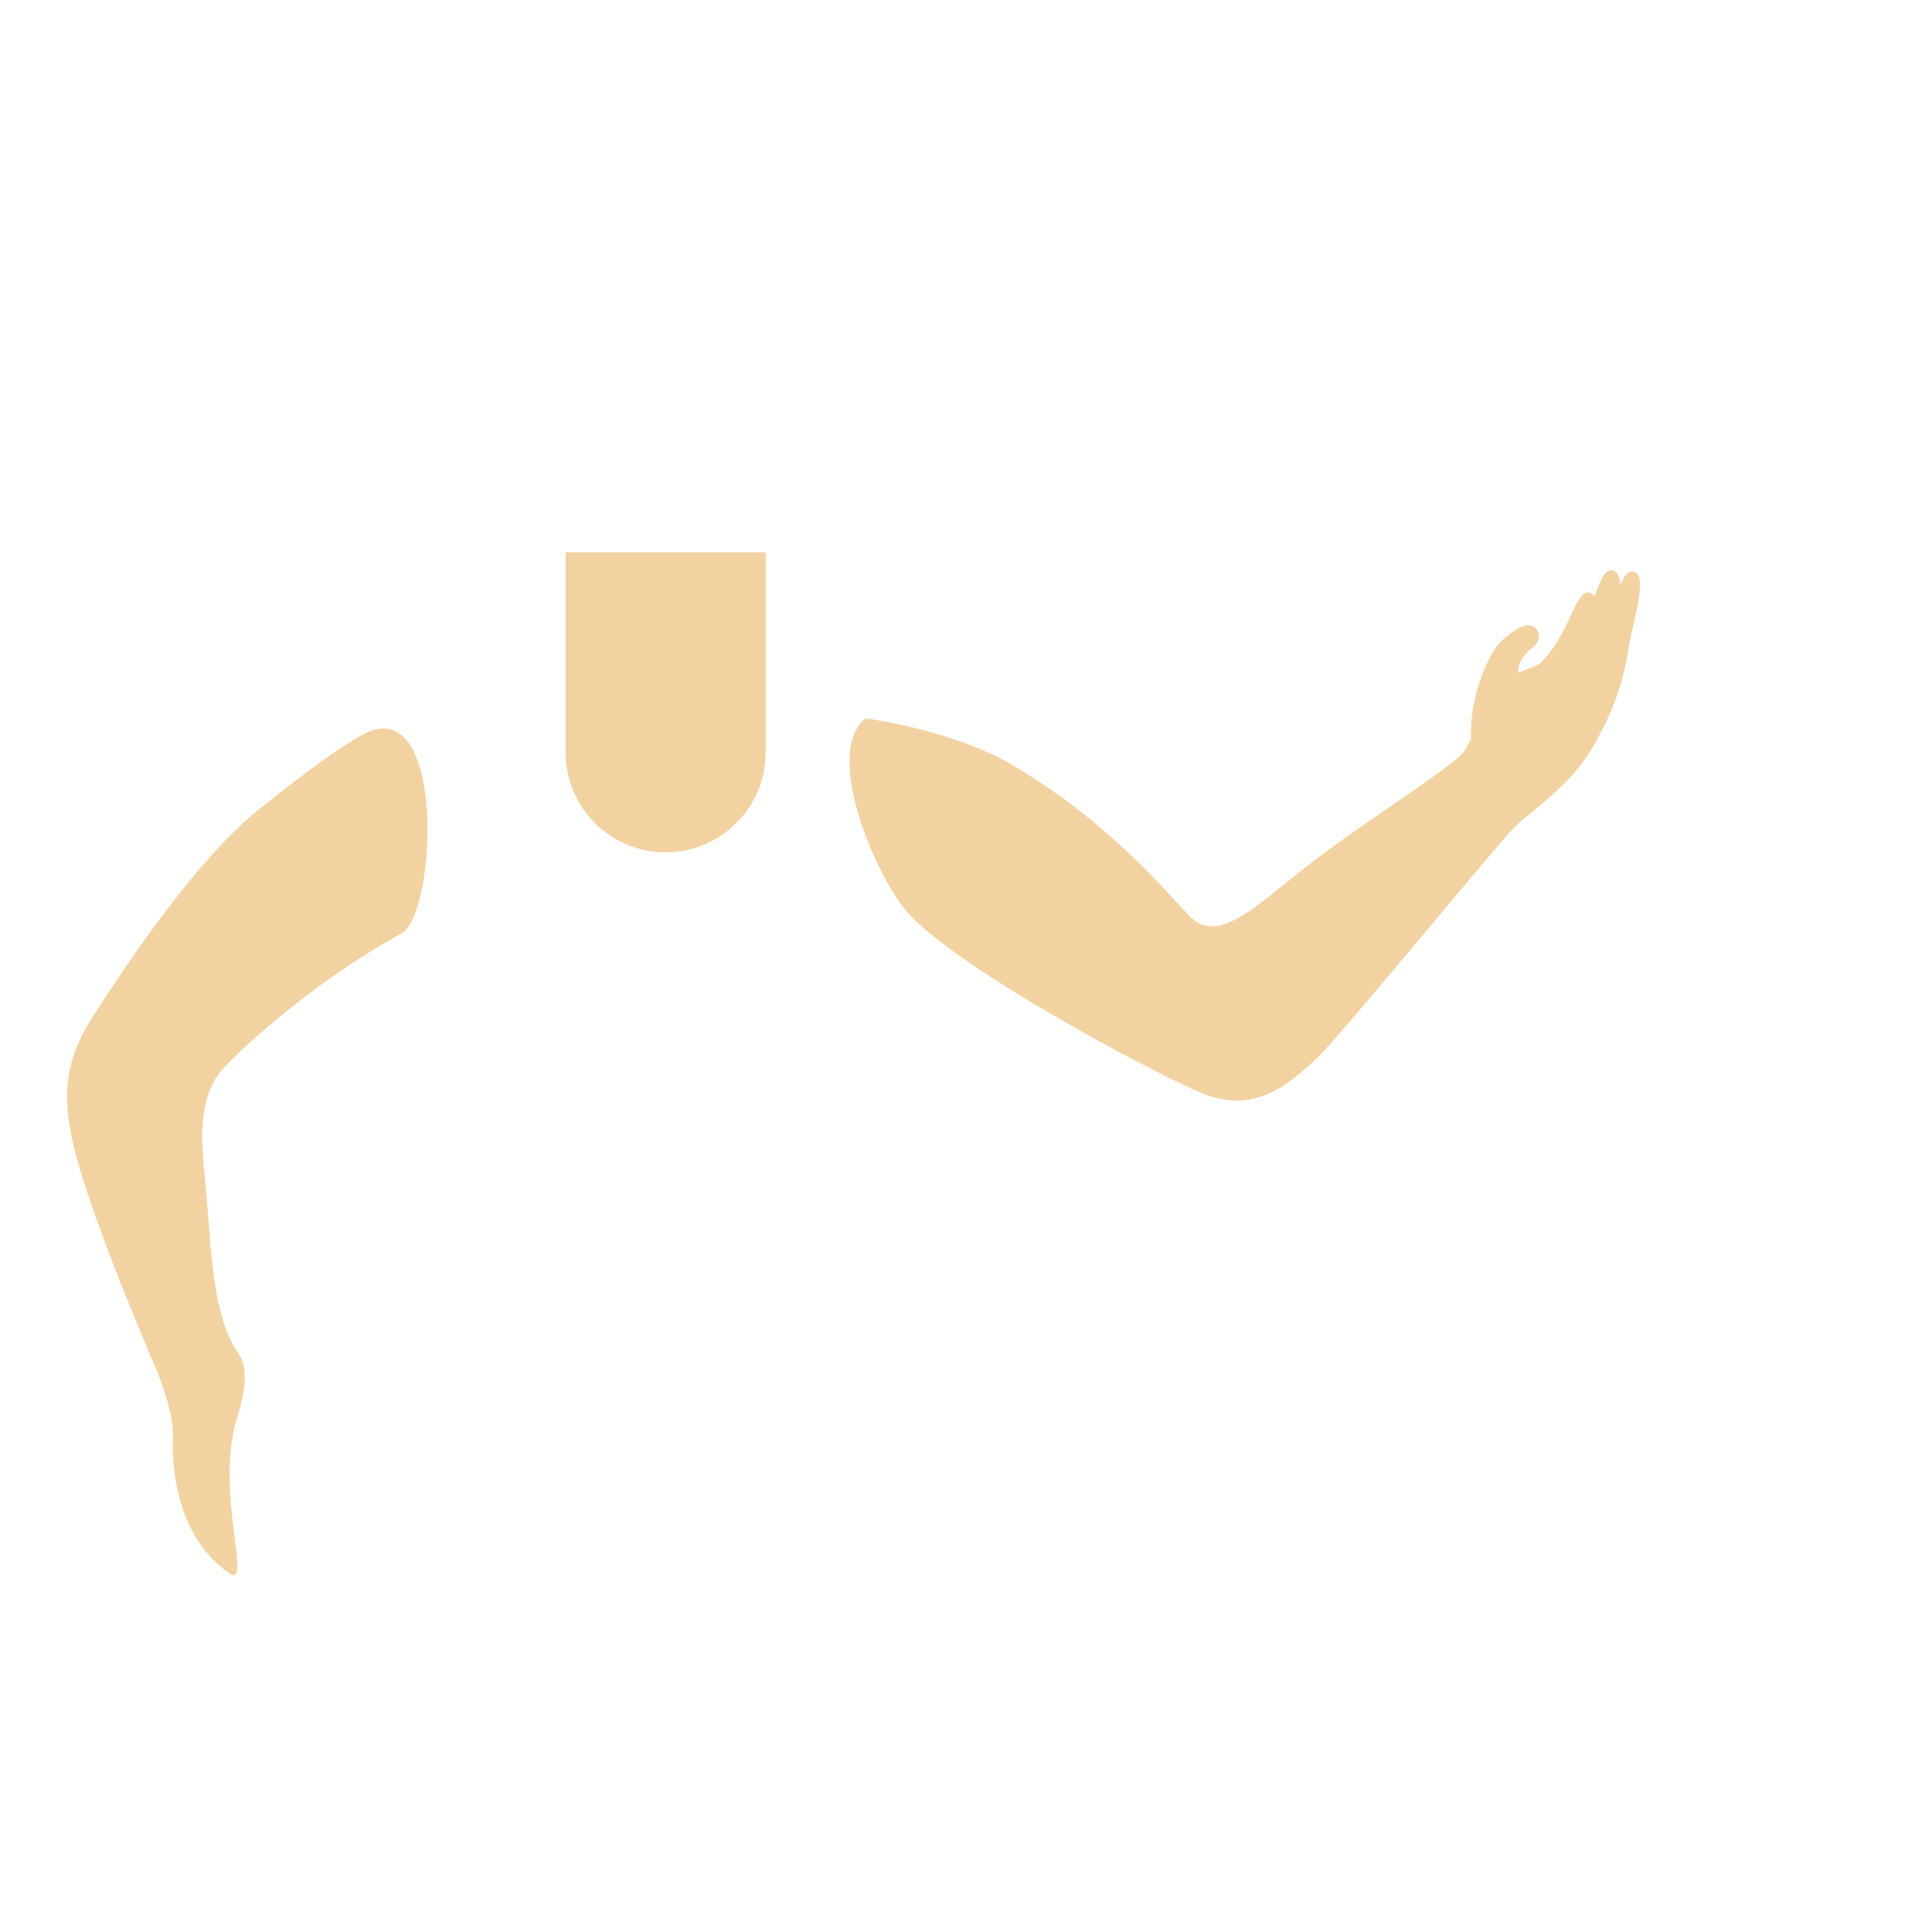 <svg xmlns="http://www.w3.org/2000/svg" viewBox="0 0 36 36">
  <path fill="#F3D2A2" d="M7.482 17.392c-1.878 1.035-3.267 2.429-3.38 2.58-.477.637-.324 1.509-.251 2.345.086.995.112 2.231.595 2.908.198.277.107.759-.032 1.208-.419 1.353.306 3.199-.145 2.882-.918-.644-1.074-1.83-1.047-2.528.015-.393-.166-.884-.257-1.138-.059-.16-1.348-3.094-1.622-4.431-.148-.722-.186-1.381.379-2.263.621-.971 1.939-2.945 3.117-3.885.989-.789 1.564-1.189 1.914-1.38 1.57-.857 1.389 3.338.729 3.702zm22.917-6.74c-.084.009-.143.102-.203.238-.023-.164-.074-.276-.184-.264-.129.013-.201.22-.304.492-.027-.047-.062-.079-.117-.078-.261.009-.349.811-.909 1.334-.081.036-.154.078-.248.104-.059.016-.098.041-.146.061.005-.255.171-.405.271-.474.239-.166.089-.586-.314-.331-.289.183-.41.365-.501.55-.255.519-.354 1.058-.333 1.487l-.119.215c-.139.242-1.626 1.17-2.696 1.967-1.066.793-1.846 1.694-2.415 1.132-.396-.391-1.462-1.74-3.322-2.833-1.124-.661-2.733-.866-2.733-.866-.807.662.226 3.019.812 3.647.981 1.051 4.341 2.844 5.388 3.31s1.704-.161 2.196-.609c.403-.366 3.434-4.072 3.703-4.326.365-.344 1.063-.797 1.457-1.491.338-.596.543-1.079.667-1.855.071-.456.402-1.447.05-1.41zm-19.86-.361v3.727c0 1.029.834 1.864 1.864 1.864 1.029 0 1.864-.834 1.864-1.864v-3.727h-3.728z"/>
</svg>
